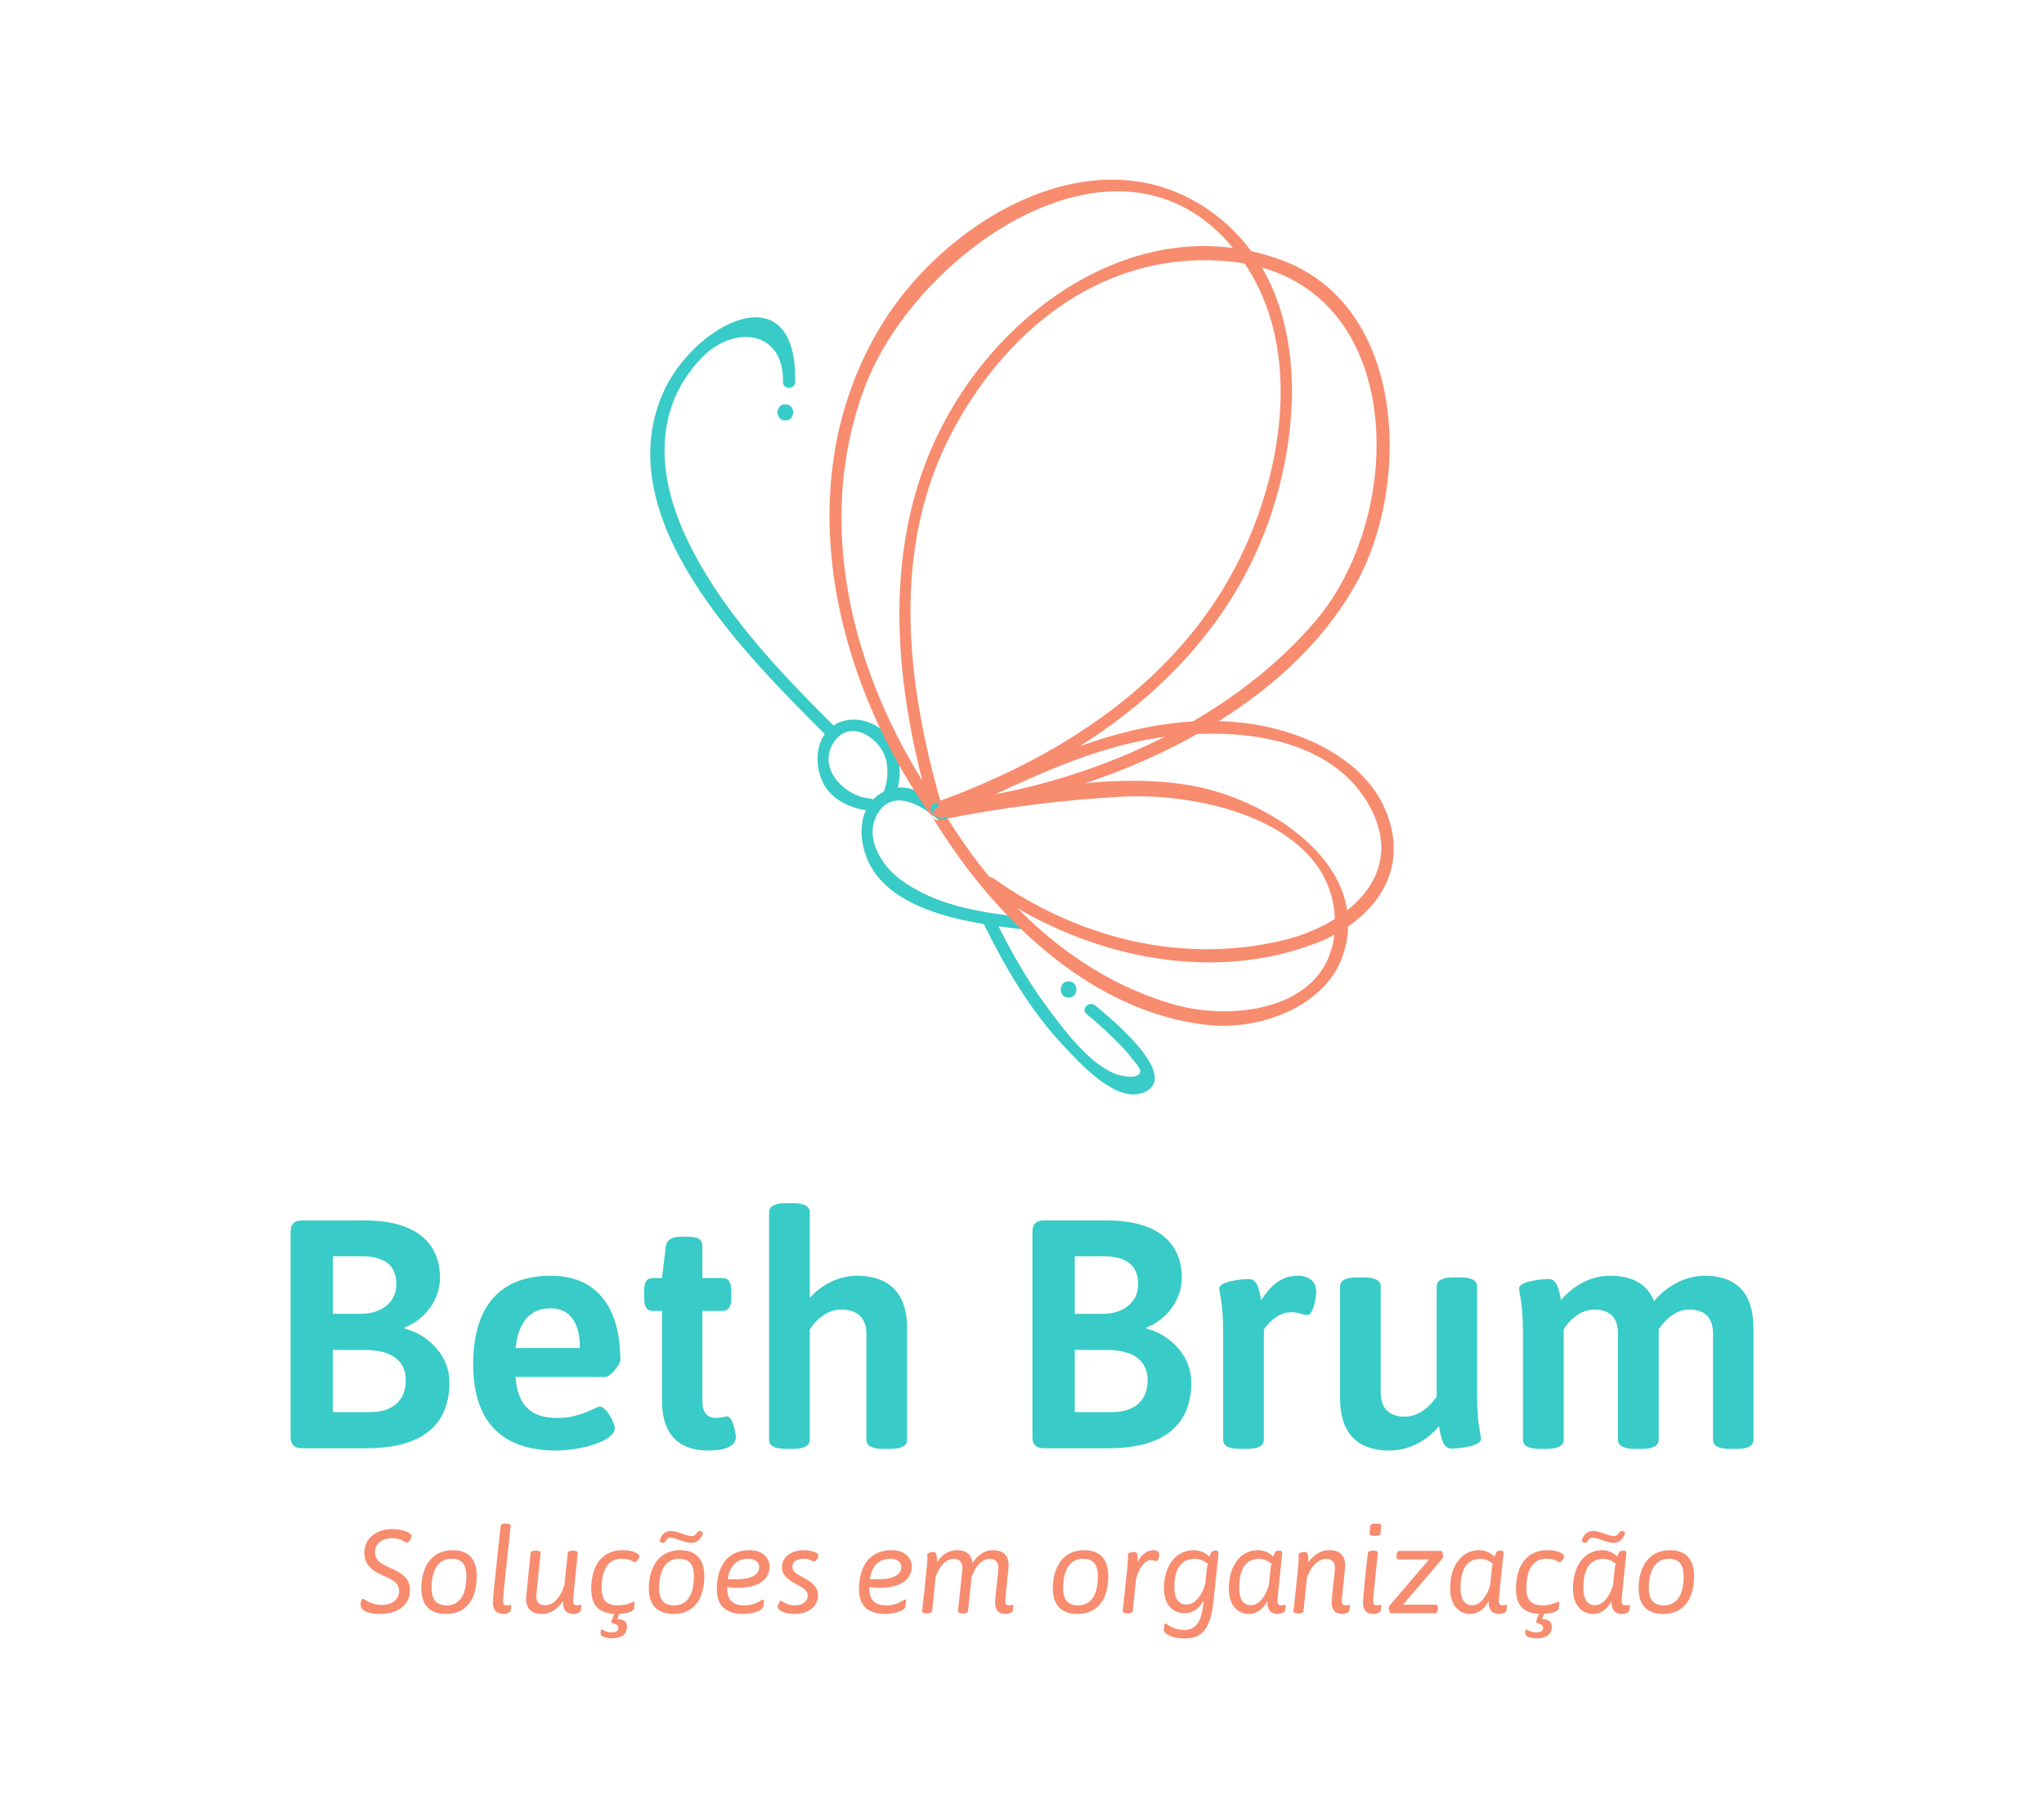 <?xml version="1.0" encoding="UTF-8" standalone="no"?>
<svg
   xmlns:dc="http://purl.org/dc/elements/1.1/"
   xmlns:cc="http://creativecommons.org/ns#"
   xmlns:rdf="http://www.w3.org/1999/02/22-rdf-syntax-ns#"
   xmlns:svg="http://www.w3.org/2000/svg"
   xmlns="http://www.w3.org/2000/svg"
   viewBox="0 0 296.047 263.387"
   id="svg31"
   height="263.387"
   width="296.047"
   version="1.1">
  <defs
     id="defs35" />
  <g
     id="Layer1000">
    <path
       id="path2"
       style="fill:#ffffff;fill-rule:evenodd"
       d="M -4e-4,-3e-4 H 296.048 V 263.387 H -4e-4 Z" />
    <g
       id="Layer1001">
      <g
         id="Layer1002">
        <path
           id="path4"
           style="fill:#38cbc8;fill-rule:evenodd"
           d="m 126.024,115.671 c -3.726,-0.286 -7.838,-4.484 -5.173,-8.271 2.348,-3.337 6.642,-0.447 7.44,2.516 0.382,1.418 0.319,3.057 -0.183,4.446 -0.386,1.067 1.315,1.527 1.697,0.468 0.956,-2.643 0.529,-5.879 -1.15,-8.126 -1.92,-2.568 -6.057,-3.43 -8.546,-1.115 -2.143,1.993 -2.103,5.689 -0.741,8.113 1.29,2.294 4.116,3.535 6.655,3.729 1.129,0.087 1.124,-1.674 0,-1.76 z" />
        <path
           id="path6"
           style="fill:#38cbc8;fill-rule:evenodd"
           d="m 137.157,117.542 c -2.457,-2.211 -5.753,-4.613 -9.148,-2.872 -2.807,1.44 -3.58,4.478 -3.09,7.394 1.668,9.929 15.306,11.646 23.3,12.576 1.123,0.131 1.114,-1.631 0,-1.76 -6.354,-0.739 -12.642,-1.639 -17.916,-5.55 -2.604,-1.931 -5.136,-5.979 -3.274,-9.322 2.17,-3.898 6.424,-1.435 8.884,0.779 0.84,0.756 2.089,-0.485 1.244,-1.245 z" />
        <path
           id="path8"
           style="fill:#38cbc8;fill-rule:evenodd"
           d="m 142.57,134.009 c 3.099,6.296 6.72,12.469 11.566,17.593 2.275,2.406 7.494,8.244 11.472,6.673 5.751,-2.272 -5.192,-11.148 -6.989,-12.621 -0.869,-0.713 -2.122,0.525 -1.244,1.244 1.283,1.052 2.526,2.164 3.714,3.323 1.039,1.013 2.084,2.056 2.952,3.221 0.225,0.302 1.132,1.256 1.109,1.702 -0.068,1.301 -2.716,0.821 -3.862,0.323 -3.82,-1.66 -7.394,-6.551 -9.787,-9.79 -2.89,-3.914 -5.267,-8.199 -7.413,-12.557 -0.5,-1.016 -2.018,-0.126 -1.519,0.888 z" />
        <path
           id="path10"
           style="fill:#38cbc8;fill-rule:evenodd"
           d="m 120.779,105.173 c -8.183,-8.203 -16.608,-16.949 -21.518,-27.591 -3.947,-8.553 -4.76,-18.103 2.155,-25.537 4.759,-5.117 12.14,-4.268 11.994,3.297 -0.022,1.133 1.738,1.133 1.76,0 0.316,-16.364 -14.941,-8.373 -19.264,1.859 -7.694,18.212 12.14,37.701 23.628,49.216 0.801,0.803 2.046,-0.441 1.244,-1.244 z" />
        <path
           id="path12"
           style="fill:#38cbc8;fill-rule:evenodd"
           d="m 113.743,60.915 c 1.51,0 1.512,-2.347 0,-2.347 -1.51,0 -1.513,2.347 0,2.347 z" />
        <path
           id="path14"
           style="fill:#38cbc8;fill-rule:evenodd"
           d="m 154.77,144.516 c 1.51,0 1.512,-2.347 0,-2.347 -1.51,0 -1.513,2.347 0,2.347 z" />
      </g>
      <path
         id="path17"
         style="fill:#f88c6f;fill-rule:evenodd"
         d="M 136.058,116.84 C 123.928,99.385 117.506,76.742 125.245,56.103 c 7.567,-20.182 38.974,-41.853 55.121,-17.777 8.279,12.343 5.404,29.912 -0.77,42.508 -8.769,17.893 -25.987,28.926 -44.224,35.455 -1.059,0.379 -0.602,2.081 0.468,1.697 20.775,-7.437 40.189,-20.801 47.877,-42.373 5.117,-14.357 5.816,-34.03 -7.499,-44.351 -16.684,-12.932 -38.988,0.298 -48.43,15.632 -13.75,22.329 -7.399,50.472 6.751,70.834 0.642,0.924 2.168,0.045 1.52,-0.889 z" />
      <path
         id="path19"
         style="fill:#f88c6f;fill-rule:evenodd"
         d="m 136.454,116.904 c -5.235,-18.074 -7.576,-37.809 1.797,-54.983 8.081,-14.807 22.139,-25.748 39.74,-24.054 25.765,2.481 26.012,36.23 12.574,52.049 -13.161,15.492 -35.105,24.557 -54.96,26.343 -1.119,0.101 -1.13,1.861 0,1.76 21.976,-1.976 49.431,-13.176 60.761,-33.398 7.967,-14.219 7.42,-39.968 -10.432,-46.818 -16.831,-6.457 -33.844,2.396 -44.13,15.572 -14.658,18.775 -13.358,42.208 -7.047,63.997 0.315,1.086 2.014,0.624 1.697,-0.468 z" />
      <path
         id="path21"
         style="fill:#f88c6f;fill-rule:evenodd"
         d="m 135.076,118.4 c 8.492,14.063 22.775,28.383 40.111,30.108 7.323,0.729 16.942,-2.705 19.376,-10.302 4.024,-12.56 -10.023,-21.693 -20.394,-24.069 -11.9,-2.725 -26.757,0.564 -38.567,2.97 -1.109,0.226 -0.639,1.923 0.469,1.697 8.739,-1.781 17.714,-2.941 26.622,-3.4 11.392,-0.587 30.851,3.757 30.655,18.55 -0.163,12.316 -14.59,14.154 -23.605,11.483 -14.537,-4.308 -25.492,-15.249 -33.147,-27.925 -0.585,-0.969 -2.107,-0.085 -1.52,0.888 z" />
      <path
         id="path23"
         style="fill:#f88c6f;fill-rule:evenodd"
         d="m 142.984,128.751 c 13.389,9.492 31.809,14.002 47.682,7.86 7.008,-2.712 12.686,-8.688 10.857,-16.641 -2.207,-9.6 -12.73,-14.261 -21.574,-15.266 -15.989,-1.817 -30.102,6.088 -44.201,12.261 -1.035,0.453 -0.14,1.97 0.888,1.52 9.201,-4.029 18.053,-8.887 27.966,-11.026 10.915,-2.354 27.401,-2.046 33.689,9.193 5.688,10.166 -3.336,17.421 -12.613,19.601 -14.725,3.459 -29.688,-0.431 -41.806,-9.022 -0.926,-0.656 -1.806,0.869 -0.888,1.52 z" />
    </g>
    <path
       id="path26"
       style="fill:#38cbc8;fill-rule:evenodd"
       d="m 52.789,176.795 h -9.005 c -1.179,0 -1.697,0.519 -1.697,1.697 v 29.607 c 0,1.179 0.519,1.697 1.697,1.697 h 9.335 c 7.921,0 11.975,-3.3 11.975,-9.524 0,-4.573 -4.054,-7.308 -6.459,-7.779 l -0.047,-0.189 c 2.829,-1.037 5.139,-3.96 5.139,-7.166 0,-4.95 -3.3,-8.345 -10.938,-8.345 z m -0.519,5.186 c 3.536,0 5.139,1.367 5.139,4.102 0,2.357 -1.933,4.243 -5.139,4.243 h -4.054 v -8.345 z m 0.613,13.578 c 3.818,0 5.893,1.556 5.893,4.385 0,2.876 -1.839,4.62 -5.139,4.62 h -5.422 v -9.005 z m 26.92,-10.749 c -6.883,0 -11.268,3.866 -11.268,12.824 0,7.92 3.772,12.494 12.022,12.494 3.442,0 8.486,-1.32 8.486,-3.253 0,-0.801 -1.273,-3.111 -2.168,-3.111 -0.566,0 -2.735,1.65 -6.129,1.65 -3.63,0 -5.752,-1.603 -6.082,-5.94 h 13.059 c 0.613,0 2.122,-1.744 2.122,-2.452 0,-7.072 -2.97,-12.211 -10.042,-12.211 z m -0.047,4.715 c 2.876,0 4.243,2.216 4.243,5.752 h -9.335 c 0.471,-4.101 2.357,-5.752 5.092,-5.752 z m 19.99,-10.372 h -1.131 c -1.32,0 -2.027,0.471 -2.169,1.32 l -0.566,4.668 h -1.367 c -0.849,0 -1.226,0.613 -1.226,2.027 v 0.707 c 0,1.415 0.377,2.027 1.226,2.027 h 1.367 v 13.012 c 0,5.327 2.923,7.213 6.601,7.213 1.367,0 4.102,-0.141 4.102,-1.98 0,-0.377 -0.424,-2.97 -1.273,-2.97 -0.33,0 -0.801,0.236 -1.556,0.236 -1.273,0 -2.027,-0.66 -2.027,-2.593 v -12.918 h 2.923 c 0.896,0 1.273,-0.613 1.273,-2.027 v -0.707 c 0,-1.414 -0.377,-2.027 -1.273,-2.027 h -2.923 v -4.668 c 0,-0.849 -0.566,-1.32 -1.98,-1.32 z m 15.04,-4.856 h -0.896 c -1.744,0 -2.499,0.471 -2.499,1.32 v 32.955 c 0,0.848 0.754,1.32 2.499,1.32 h 0.896 c 1.744,0 2.499,-0.472 2.499,-1.32 v -15.935 c 0.33,-0.66 2.027,-2.923 4.526,-2.923 2.499,0 3.677,1.32 3.677,3.536 v 15.322 c 0,0.848 0.754,1.32 2.499,1.32 h 0.896 c 1.744,0 2.499,-0.472 2.499,-1.32 v -16.124 c 0,-5.657 -3.159,-7.638 -7.261,-7.638 -2.876,0 -5.327,1.509 -6.836,3.206 v -12.399 c 0,-0.849 -0.754,-1.32 -2.499,-1.32 z m 45.449,2.499 h -9.005 c -1.179,0 -1.697,0.519 -1.697,1.697 v 29.607 c 0,1.179 0.519,1.697 1.697,1.697 h 9.335 c 7.92,0 11.975,-3.3 11.975,-9.524 0,-4.573 -4.054,-7.308 -6.459,-7.779 l -0.047,-0.189 c 2.829,-1.037 5.139,-3.96 5.139,-7.166 0,-4.95 -3.3,-8.345 -10.938,-8.345 z m -0.519,5.186 c 3.536,0 5.139,1.367 5.139,4.102 0,2.357 -1.933,4.243 -5.139,4.243 h -4.054 v -8.345 z m 0.613,13.578 c 3.819,0 5.893,1.556 5.893,4.385 0,2.876 -1.839,4.62 -5.139,4.62 h -5.422 v -9.005 z m 27.627,-10.749 c -2.499,0 -4.054,1.603 -5.28,3.536 -0.283,-1.179 -0.424,-3.064 -1.791,-3.064 -0.99,0 -4.29,0.33 -4.29,1.367 0,0.66 0.566,1.98 0.566,6.365 v 15.558 c 0,0.848 0.754,1.32 2.499,1.32 h 0.896 c 1.744,0 2.499,-0.472 2.499,-1.32 v -15.935 c 0.33,-0.566 1.839,-2.546 3.96,-2.546 1.179,0 1.697,0.424 2.357,0.424 0.801,0 1.273,-2.546 1.273,-3.442 0,-0.943 -0.566,-2.263 -2.688,-2.263 z m 23.526,0.236 h -0.943 c -1.697,0 -2.451,0.471 -2.451,1.32 v 15.935 c -0.943,1.415 -2.593,2.923 -4.573,2.923 -2.452,0 -3.536,-1.32 -3.536,-3.536 v -15.322 c 0,-0.849 -0.754,-1.32 -2.499,-1.32 h -0.896 c -1.744,0 -2.499,0.471 -2.499,1.32 v 16.124 c 0,5.092 2.451,7.638 7.213,7.638 2.923,0 5.563,-1.603 7.119,-3.536 0.283,1.273 0.424,3.253 1.839,3.253 0.943,0 4.243,-0.33 4.243,-1.367 0,-0.707 -0.566,-1.98 -0.566,-6.506 v -15.605 c 0,-0.849 -0.707,-1.32 -2.452,-1.32 z m 35.406,-0.236 c -3.064,0 -5.799,1.792 -7.308,3.677 -1.084,-2.734 -3.536,-3.677 -6.412,-3.677 -3.064,0 -5.61,1.744 -7.072,3.536 -0.283,-1.179 -0.424,-3.064 -1.792,-3.064 -0.99,0 -4.29,0.33 -4.29,1.367 0,0.66 0.566,1.98 0.566,6.365 v 15.558 c 0,0.848 0.755,1.32 2.499,1.32 h 0.896 c 1.744,0 2.499,-0.472 2.499,-1.32 v -15.935 c 0.33,-0.707 1.98,-2.923 4.432,-2.923 2.452,0 3.442,1.32 3.442,3.536 v 15.322 c 0,0.848 0.754,1.32 2.499,1.32 h 0.896 c 1.744,0 2.499,-0.472 2.499,-1.32 v -15.983 c 0.66,-0.99 2.121,-2.876 4.432,-2.876 2.404,0 3.442,1.32 3.442,3.536 v 15.322 c 0,0.848 0.707,1.32 2.452,1.32 h 0.943 c 1.744,0 2.452,-0.472 2.452,-1.32 v -16.124 c 0,-5.657 -2.97,-7.638 -7.072,-7.638 z" />
    <path
       id="path28"
       style="fill:#f88c6f;fill-rule:evenodd"
       d="m 56.791,221.508 c -2.245,0 -4.024,1.33 -4.024,3.454 0,2.038 1.658,2.815 2.919,3.368 0.967,0.432 2.124,0.915 2.124,2.159 0,1.157 -0.985,2.004 -2.504,2.004 -0.881,0 -1.692,-0.276 -2.297,-0.656 -0.173,-0.104 -0.328,-0.225 -0.449,-0.225 -0.259,0 -0.328,0.57 -0.328,0.812 0,1.088 1.503,1.382 2.781,1.382 3.022,0 4.37,-1.641 4.37,-3.454 0,-1.986 -1.624,-2.66 -3.075,-3.316 -1.019,-0.466 -1.986,-0.95 -1.986,-2.193 0,-1.347 1.157,-2.021 2.47,-2.021 0.933,0 1.537,0.346 1.865,0.535 0.155,0.086 0.225,0.121 0.293,0.121 0.259,0 0.674,-0.674 0.674,-0.95 0,-0.535 -1.468,-1.019 -2.833,-1.019 z m 8.791,3.057 c -3.247,0 -4.559,2.66 -4.559,5.527 0,2.418 1.226,3.713 3.575,3.713 2.763,0 4.456,-1.917 4.456,-5.492 0,-2.435 -1.209,-3.748 -3.471,-3.748 z m -0.19,1.244 c 1.468,0 2.159,0.812 2.159,2.539 0,2.746 -1.019,4.214 -2.867,4.214 -1.468,0 -2.176,-0.812 -2.176,-2.522 0,-2.591 0.984,-4.231 2.884,-4.231 z m 7.91,-5.095 h -0.069 c -0.449,0 -0.691,0.104 -0.725,0.38 0,0.052 -1.123,10.242 -1.123,11.019 0,1.174 0.57,1.693 1.554,1.693 0.311,0 0.95,-0.138 1.036,-0.57 0.069,-0.38 0.069,-0.622 0.069,-0.639 0,-0.104 -0.052,-0.121 -0.103,-0.121 -0.104,0 -0.259,0.086 -0.466,0.086 -0.276,0 -0.622,0 -0.622,-0.708 0,-0.518 1.105,-10.76 1.105,-10.76 0,-0.259 -0.173,-0.38 -0.656,-0.38 z M 84.097,232.475 c -0.104,0 -0.259,0.086 -0.466,0.086 -0.276,0 -0.622,0 -0.622,-0.708 0,-0.518 0.674,-6.839 0.674,-6.839 0,-0.259 -0.173,-0.38 -0.656,-0.38 h -0.069 c -0.449,0 -0.691,0.103 -0.725,0.38 l -0.484,4.594 c -0.743,2.366 -2.003,2.936 -2.764,2.936 -0.881,0 -1.312,-0.449 -1.312,-1.33 0,-0.242 0.622,-6.2 0.622,-6.2 0,-0.259 -0.173,-0.38 -0.656,-0.38 h -0.069 c -0.449,0 -0.691,0.103 -0.725,0.38 0,0 -0.656,6.321 -0.656,6.546 0,1.278 0.604,2.245 2.28,2.245 1.054,0 2.159,-0.501 3.075,-1.865 v 0.173 c 0,1.174 0.57,1.693 1.554,1.693 0.311,0 0.95,-0.138 1.036,-0.57 0.069,-0.38 0.069,-0.622 0.069,-0.639 0,-0.104 -0.052,-0.121 -0.103,-0.121 z m 6.097,-7.91 c -3.316,0 -4.559,2.642 -4.559,5.613 0,2.435 1.157,3.506 3.333,3.61 -0.328,0.811 -0.432,1.105 -0.432,1.105 0,0.432 1.036,0.242 1.036,0.898 0,0.622 -0.604,0.691 -1.036,0.691 -0.812,0 -1.278,-0.432 -1.347,-0.432 -0.086,0 -0.207,0 -0.207,0.57 0,0.622 1.261,0.708 1.675,0.708 0.846,0 2.159,-0.207 2.159,-1.71 0,-0.967 -0.985,-1.071 -1.347,-1.071 h -0.069 l 0.311,-0.76 c 0.725,-0.035 1.986,-0.19 2.107,-0.777 0.069,-0.345 0.086,-0.743 0.086,-0.777 0,-0.19 -0.034,-0.207 -0.103,-0.207 -0.069,0 -0.207,0.069 -0.414,0.155 -0.38,0.156 -1.002,0.38 -1.9,0.38 -1.624,0 -2.349,-0.76 -2.349,-2.487 0,-3.126 1.278,-4.266 2.884,-4.266 0.795,0 1.261,0.173 1.537,0.311 0.207,0.121 0.328,0.207 0.38,0.207 0.294,0 0.674,-0.639 0.674,-0.864 0,-0.363 -0.846,-0.898 -2.418,-0.898 z m 6.995,-2.78 c -0.691,0 -1.209,0.311 -1.589,1.192 -0.086,0.225 -0.086,0.345 0.121,0.432 l 0.173,0.069 c 0.225,0.086 0.311,0.052 0.484,-0.207 0.242,-0.38 0.432,-0.518 0.725,-0.518 0.811,0 1.986,0.743 3.057,0.743 0.691,0 1.192,-0.311 1.572,-1.175 0.121,-0.259 0.104,-0.363 -0.121,-0.449 l -0.138,-0.052 c -0.207,-0.086 -0.346,-0.052 -0.518,0.207 -0.242,0.38 -0.449,0.501 -0.76,0.501 -0.812,0 -1.986,-0.743 -3.005,-0.743 z m 1.347,2.78 c -3.247,0 -4.559,2.66 -4.559,5.527 0,2.418 1.226,3.713 3.575,3.713 2.763,0 4.456,-1.917 4.456,-5.492 0,-2.435 -1.209,-3.748 -3.471,-3.748 z m -0.19,1.244 c 1.468,0 2.159,0.812 2.159,2.539 0,2.746 -1.019,4.214 -2.867,4.214 -1.468,0 -2.176,-0.812 -2.176,-2.522 0,-2.591 0.984,-4.231 2.884,-4.231 z m 8.463,4.214 c 2.349,0 4.663,-0.76 4.663,-3.16 0,-0.881 -0.725,-2.297 -2.901,-2.297 -3.385,0 -4.749,2.573 -4.749,5.665 0,3.092 2.193,3.575 3.903,3.575 0.743,0 2.677,-0.294 2.833,-1.105 0.069,-0.363 0.086,-0.725 0.086,-0.777 0,-0.207 -0.052,-0.207 -0.121,-0.207 -0.242,0 -1.123,0.846 -2.677,0.846 -1.52,0 -2.522,-0.57 -2.522,-2.487 v -0.173 c 0.363,0.069 0.846,0.121 1.485,0.121 z m 1.606,-4.214 c 0.984,0 1.554,0.553 1.554,1.192 0,1.779 -2.832,1.779 -3.333,1.779 h -1.226 c 0.225,-1.606 1.002,-2.971 3.005,-2.971 z m 7.944,-1.244 c -1.71,0 -3.109,0.985 -3.109,2.47 0,0.985 0.605,1.623 1.917,2.366 0.898,0.501 1.831,0.898 1.831,1.762 0,0.76 -0.725,1.399 -1.883,1.399 -0.846,0 -1.451,-0.345 -1.779,-0.553 -0.121,-0.069 -0.207,-0.121 -0.259,-0.121 -0.138,0 -0.449,0.604 -0.449,0.898 0,0.363 0.777,1.019 2.418,1.019 2.245,0 3.437,-1.226 3.437,-2.694 0,-1.054 -0.622,-1.762 -2.142,-2.591 -1.002,-0.535 -1.572,-0.847 -1.572,-1.555 0,-0.708 0.604,-1.157 1.606,-1.157 0.656,0 1.054,0.19 1.33,0.328 0.086,0.052 0.19,0.086 0.242,0.086 0.19,0 0.587,-0.553 0.587,-0.864 0,-0.553 -1.33,-0.794 -2.176,-0.794 z m 11.036,5.457 c 2.349,0 4.663,-0.76 4.663,-3.16 0,-0.881 -0.725,-2.297 -2.901,-2.297 -3.385,0 -4.749,2.573 -4.749,5.665 0,3.092 2.193,3.575 3.903,3.575 0.743,0 2.677,-0.294 2.833,-1.105 0.069,-0.363 0.086,-0.725 0.086,-0.777 0,-0.207 -0.052,-0.207 -0.121,-0.207 -0.242,0 -1.123,0.846 -2.677,0.846 -1.52,0 -2.522,-0.57 -2.522,-2.487 v -0.173 c 0.363,0.069 0.846,0.121 1.485,0.121 z m 1.606,-4.214 c 0.984,0 1.554,0.553 1.554,1.192 0,1.779 -2.832,1.779 -3.333,1.779 h -1.226 c 0.225,-1.606 1.002,-2.971 3.005,-2.971 z m 17.685,6.667 c -0.104,0 -0.259,0.086 -0.466,0.086 -0.276,0 -0.622,0 -0.622,-0.708 0,-0.363 0.501,-4.749 0.501,-5.043 0,-1.278 -0.604,-2.245 -2.28,-2.245 -1.071,0 -2.176,0.57 -2.954,1.865 -0.121,-1.088 -0.76,-1.865 -2.263,-1.865 -1.036,0 -2.124,0.518 -2.884,1.744 v -0.328 c 0,-0.484 -0.103,-1.157 -0.449,-1.157 -0.121,0 -0.967,0.017 -0.967,0.397 0,0.104 0.017,0.173 0.017,0.587 0,0.812 -0.76,7.565 -0.76,7.565 0,0.207 0.19,0.363 0.656,0.363 h 0.069 c 0.449,0 0.691,-0.138 0.725,-0.38 l 0.518,-4.957 c 0.76,-2.055 1.848,-2.573 2.556,-2.573 0.881,0 1.313,0.449 1.313,1.33 0,0.276 -0.639,6.218 -0.639,6.218 0,0.207 0.19,0.363 0.656,0.363 h 0.069 c 0.449,0 0.708,-0.138 0.725,-0.38 l 0.518,-4.922 c 0.76,-2.072 1.865,-2.608 2.574,-2.608 0.881,0 1.312,0.449 1.312,1.33 0,0.328 -0.484,4.387 -0.484,4.957 0,1.174 0.57,1.693 1.555,1.693 0.311,0 0.95,-0.138 1.036,-0.57 0.069,-0.38 0.069,-0.622 0.069,-0.639 0,-0.104 -0.052,-0.121 -0.103,-0.121 z m 10.363,-7.91 c -3.247,0 -4.559,2.66 -4.559,5.527 0,2.418 1.226,3.713 3.575,3.713 2.763,0 4.456,-1.917 4.456,-5.492 0,-2.435 -1.209,-3.748 -3.471,-3.748 z m -0.19,1.244 c 1.468,0 2.159,0.812 2.159,2.539 0,2.746 -1.019,4.214 -2.867,4.214 -1.468,0 -2.176,-0.812 -2.176,-2.522 0,-2.591 0.984,-4.231 2.884,-4.231 z m 10.19,-1.244 c -0.898,0 -1.762,0.656 -2.297,1.744 0.017,-0.207 0.034,-0.414 0.034,-0.622 0,-0.466 -0.103,-0.863 -0.466,-0.863 -0.121,0 -0.967,0.017 -0.967,0.397 0,0.156 0.017,0.276 0.017,0.587 0,0.414 -0.069,1.174 -0.103,1.451 l -0.656,6.114 c 0,0.207 0.19,0.363 0.656,0.363 h 0.069 c 0.449,0 0.691,-0.138 0.725,-0.38 0,0 0.259,-2.418 0.484,-4.628 0.467,-1.71 1.295,-2.729 2.193,-2.729 0.449,0 0.535,0.19 0.674,0.19 0.207,0 0.501,-0.535 0.501,-0.967 0,-0.535 -0.518,-0.656 -0.863,-0.656 z m 9.016,0.069 h -0.104 c -0.484,0 -0.604,0.363 -0.777,0.864 -0.397,-0.363 -1.174,-0.933 -2.28,-0.933 -2.625,0 -4.318,2.297 -4.318,5.509 0,2.919 1.813,3.627 2.971,3.627 1.036,0 2.055,-0.518 2.781,-1.865 -0.242,3.091 -1.123,4.283 -2.798,4.283 -1.796,0 -2.522,-0.933 -2.729,-0.933 -0.086,0 -0.242,0.103 -0.242,0.95 0,0.518 1.209,1.226 2.971,1.226 2.47,0 3.782,-1.244 4.214,-5.371 l 0.743,-6.995 c 0,-0.225 -0.086,-0.363 -0.432,-0.363 z m -1.278,2.729 -0.225,2.124 c -0.725,2.314 -1.9,2.953 -2.677,2.953 -0.985,0 -1.796,-0.587 -1.796,-2.47 0,-2.073 0.587,-4.145 2.953,-4.145 0.898,0 1.537,0.414 1.883,0.673 -0.052,0.276 -0.104,0.553 -0.138,0.864 z m 11.33,5.112 c -0.103,0 -0.259,0.086 -0.466,0.086 -0.276,0 -0.622,0 -0.622,-0.708 0,-0.466 0.691,-6.857 0.691,-6.857 0,-0.225 -0.086,-0.363 -0.432,-0.363 h -0.104 c -0.484,0 -0.604,0.363 -0.777,0.864 -0.38,-0.363 -1.123,-0.933 -2.193,-0.933 -2.573,0 -4.231,2.297 -4.231,5.509 0,3.005 1.762,3.731 2.884,3.731 1.002,0 1.986,-0.518 2.694,-1.865 v 0.173 c 0,1.174 0.57,1.693 1.554,1.693 0.311,0 0.95,-0.138 1.036,-0.57 0.069,-0.38 0.069,-0.622 0.069,-0.639 0,-0.104 -0.052,-0.121 -0.104,-0.121 z m -2.107,-5.112 c 0,0 -0.121,1.123 -0.225,2.263 -0.708,2.28 -1.831,2.919 -2.591,2.919 -0.933,0 -1.71,-0.605 -1.71,-2.573 0,-2.073 0.57,-4.145 2.867,-4.145 0.863,0 1.468,0.414 1.796,0.673 -0.052,0.276 -0.103,0.553 -0.138,0.864 z m 11.416,5.112 c -0.104,0 -0.259,0.086 -0.466,0.086 -0.276,0 -0.622,0 -0.622,-0.708 0,-0.363 0.501,-4.749 0.501,-5.043 0,-1.278 -0.604,-2.245 -2.28,-2.245 -1.054,0 -2.125,0.466 -3.057,1.744 v -0.328 c 0,-0.604 -0.103,-1.157 -0.449,-1.157 -0.121,0 -0.967,0.017 -0.967,0.397 0,0.104 0.017,0.173 0.017,0.587 0,0.812 -0.76,7.565 -0.76,7.565 0,0.207 0.19,0.363 0.656,0.363 h 0.069 c 0.449,0 0.691,-0.138 0.725,-0.38 0,0 0.276,-2.521 0.501,-4.75 0.743,-2.228 1.986,-2.78 2.746,-2.78 0.881,0 1.312,0.449 1.312,1.33 0,0.328 -0.484,4.387 -0.484,4.957 0,1.174 0.57,1.693 1.555,1.693 0.311,0 0.95,-0.138 1.036,-0.57 0.069,-0.38 0.069,-0.622 0.069,-0.639 0,-0.104 -0.052,-0.121 -0.103,-0.121 z m 3.972,-11.762 h -0.207 c -0.449,0 -0.691,0.104 -0.725,0.38 l -0.103,1.019 c 0,0.311 0.276,0.38 0.725,0.38 h 0.207 c 0.484,0 0.656,-0.156 0.656,-0.38 l 0.103,-1.019 c 0,-0.276 -0.173,-0.38 -0.656,-0.38 z m -0.484,3.921 h -0.069 c -0.449,0 -0.691,0.103 -0.725,0.38 -0.035,0 -0.708,6.442 -0.708,7.15 0,1.14 0.57,1.641 1.537,1.641 0.311,0 0.95,-0.138 1.036,-0.57 0.069,-0.38 0.069,-0.622 0.069,-0.639 0,-0.104 -0.052,-0.121 -0.103,-0.121 -0.104,0 -0.259,0.086 -0.466,0.086 -0.276,0 -0.605,0 -0.605,-0.708 0,-0.518 0.691,-6.839 0.691,-6.839 0,-0.259 -0.173,-0.38 -0.656,-0.38 z m 9.845,0.035 h -6.062 c -0.415,0 -0.432,0.587 -0.432,0.777 0,0.276 0.052,0.466 0.294,0.466 h 4.421 l -5.751,6.718 c -0.069,0.069 -0.086,0.19 -0.086,0.276 0,0.345 0.173,0.794 0.294,0.794 h 6.39 c 0.414,0 0.432,-0.587 0.432,-0.777 0,-0.276 -0.052,-0.466 -0.293,-0.466 h -4.75 l 5.734,-6.718 c 0.035,-0.035 0.069,-0.121 0.069,-0.242 0,-0.328 -0.103,-0.829 -0.259,-0.829 z m 9.413,7.806 c -0.103,0 -0.259,0.086 -0.466,0.086 -0.276,0 -0.622,0 -0.622,-0.708 0,-0.466 0.691,-6.857 0.691,-6.857 0,-0.225 -0.086,-0.363 -0.432,-0.363 h -0.104 c -0.484,0 -0.604,0.363 -0.777,0.864 -0.38,-0.363 -1.123,-0.933 -2.193,-0.933 -2.573,0 -4.231,2.297 -4.231,5.509 0,3.005 1.762,3.731 2.884,3.731 1.002,0 1.986,-0.518 2.694,-1.865 v 0.173 c 0,1.174 0.57,1.693 1.554,1.693 0.311,0 0.95,-0.138 1.036,-0.57 0.069,-0.38 0.069,-0.622 0.069,-0.639 0,-0.104 -0.052,-0.121 -0.104,-0.121 z m -2.107,-5.112 c 0,0 -0.121,1.123 -0.225,2.263 -0.708,2.28 -1.831,2.919 -2.591,2.919 -0.933,0 -1.71,-0.605 -1.71,-2.573 0,-2.073 0.57,-4.145 2.867,-4.145 0.863,0 1.468,0.414 1.796,0.673 -0.052,0.276 -0.103,0.553 -0.138,0.864 z m 8.066,-2.798 c -3.316,0 -4.559,2.642 -4.559,5.613 0,2.435 1.157,3.506 3.333,3.61 -0.328,0.811 -0.432,1.105 -0.432,1.105 0,0.432 1.036,0.242 1.036,0.898 0,0.622 -0.604,0.691 -1.036,0.691 -0.812,0 -1.278,-0.432 -1.347,-0.432 -0.086,0 -0.207,0 -0.207,0.57 0,0.622 1.261,0.708 1.675,0.708 0.846,0 2.159,-0.207 2.159,-1.71 0,-0.967 -0.984,-1.071 -1.347,-1.071 h -0.069 l 0.311,-0.76 c 0.725,-0.035 1.986,-0.19 2.107,-0.777 0.069,-0.345 0.086,-0.743 0.086,-0.777 0,-0.19 -0.034,-0.207 -0.103,-0.207 -0.069,0 -0.207,0.069 -0.414,0.155 -0.38,0.156 -1.002,0.38 -1.9,0.38 -1.624,0 -2.349,-0.76 -2.349,-2.487 0,-3.126 1.278,-4.266 2.884,-4.266 0.794,0 1.261,0.173 1.537,0.311 0.207,0.121 0.328,0.207 0.38,0.207 0.294,0 0.674,-0.639 0.674,-0.864 0,-0.363 -0.846,-0.898 -2.418,-0.898 z m 5.147,-1.157 0.173,0.069 c 0.225,0.086 0.311,0.052 0.484,-0.207 0.242,-0.38 0.432,-0.518 0.725,-0.518 0.812,0 1.986,0.743 3.057,0.743 0.691,0 1.192,-0.311 1.572,-1.175 0.121,-0.259 0.104,-0.363 -0.121,-0.449 l -0.138,-0.052 c -0.207,-0.086 -0.345,-0.052 -0.518,0.207 -0.242,0.38 -0.449,0.501 -0.76,0.501 -0.811,0 -1.986,-0.743 -3.005,-0.743 -0.691,0 -1.209,0.311 -1.589,1.192 -0.086,0.225 -0.086,0.345 0.121,0.432 z m 6.684,9.067 c -0.103,0 -0.259,0.086 -0.466,0.086 -0.276,0 -0.622,0 -0.622,-0.708 0,-0.466 0.691,-6.857 0.691,-6.857 0,-0.225 -0.086,-0.363 -0.432,-0.363 h -0.104 c -0.484,0 -0.604,0.363 -0.777,0.864 -0.38,-0.363 -1.123,-0.933 -2.193,-0.933 -2.573,0 -4.231,2.297 -4.231,5.509 0,3.005 1.762,3.731 2.884,3.731 1.002,0 1.986,-0.518 2.694,-1.865 v 0.173 c 0,1.174 0.57,1.693 1.554,1.693 0.311,0 0.95,-0.138 1.036,-0.57 0.069,-0.38 0.069,-0.622 0.069,-0.639 0,-0.104 -0.052,-0.121 -0.104,-0.121 z m -2.107,-5.112 c 0,0 -0.121,1.123 -0.225,2.263 -0.708,2.28 -1.831,2.919 -2.591,2.919 -0.933,0 -1.71,-0.605 -1.71,-2.573 0,-2.073 0.57,-4.145 2.867,-4.145 0.863,0 1.468,0.414 1.796,0.673 -0.052,0.276 -0.103,0.553 -0.138,0.864 z m 8.031,-2.798 c -3.247,0 -4.559,2.66 -4.559,5.527 0,2.418 1.226,3.713 3.575,3.713 2.763,0 4.456,-1.917 4.456,-5.492 0,-2.435 -1.209,-3.748 -3.471,-3.748 z m -0.19,1.244 c 1.468,0 2.159,0.812 2.159,2.539 0,2.746 -1.019,4.214 -2.867,4.214 -1.468,0 -2.176,-0.812 -2.176,-2.522 0,-2.591 0.984,-4.231 2.884,-4.231 z" />
  </g>
</svg>
